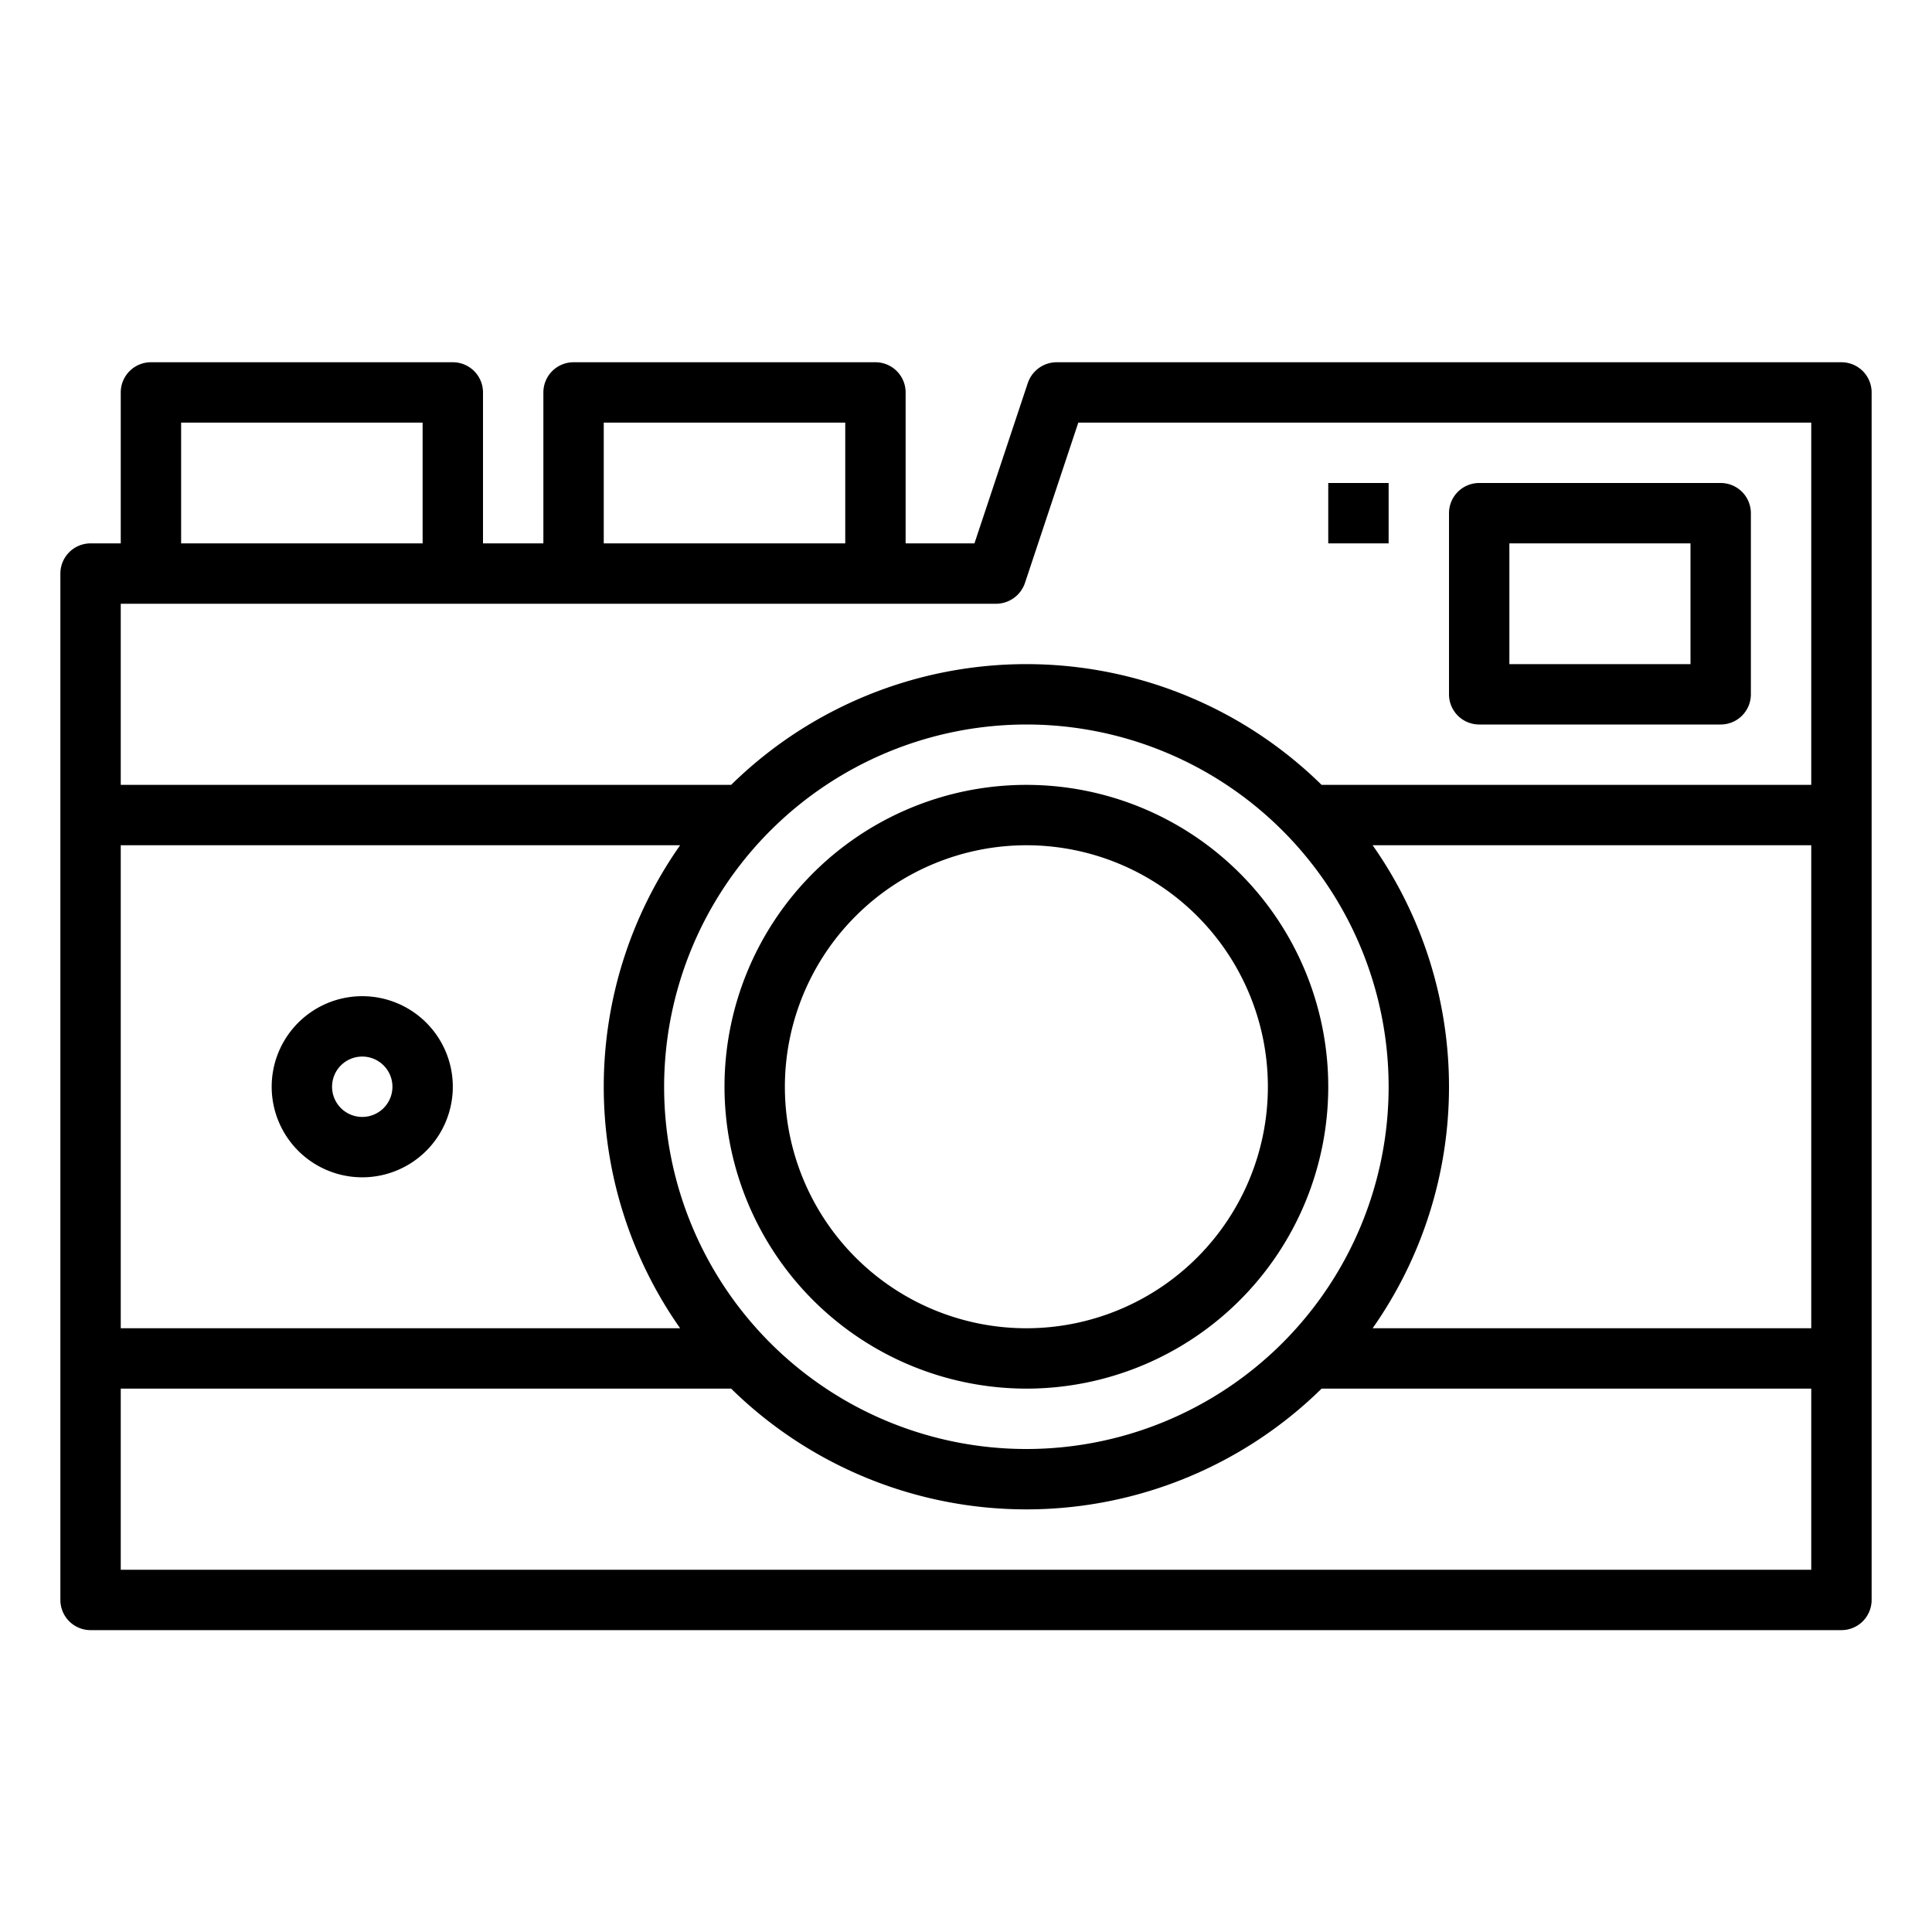<svg xmlns="http://www.w3.org/2000/svg" viewBox="0 0 64 64" x="0px" y="0px"><g data-name="Photo Camera-Photograph-Digital-Picture-Image"><path d="M61,12H35a1.014,1.014,0,0,0-.95.68L32.28,18H30V13a1,1,0,0,0-1-1H19a1,1,0,0,0-1,1v5H16V13a1,1,0,0,0-1-1H5a1,1,0,0,0-1,1v5H3a1,1,0,0,0-1,1V53a1,1,0,0,0,1,1H61a1,1,0,0,0,1-1V13A1,1,0,0,0,61,12ZM20,14h8v4H20ZM6,14h8v4H6ZM4,28H22.53a13.913,13.913,0,0,0,0,16H4Zm30-4A12,12,0,1,1,22,36,12.01,12.01,0,0,1,34,24ZM60,52H4V46H24.22a13.956,13.956,0,0,0,19.56,0H60Zm0-8H45.47a13.913,13.913,0,0,0,0-16H60Zm0-18H43.78a13.956,13.956,0,0,0-19.56,0H4V20H33a1.014,1.014,0,0,0,.95-.68L35.72,14H60Z"></path><path d="M34,46A10,10,0,1,0,24,36,10.011,10.011,0,0,0,34,46Zm0-18a8,8,0,1,1-8,8A8.009,8.009,0,0,1,34,28Z"></path><path d="M49,24h8a1,1,0,0,0,1-1V17a1,1,0,0,0-1-1H49a1,1,0,0,0-1,1v6A1,1,0,0,0,49,24Zm1-6h6v4H50Z"></path><rect x="44" y="16" width="2" height="2"></rect><path d="M12,33a3,3,0,1,0,3,3A3,3,0,0,0,12,33Zm0,4a1,1,0,1,1,1-1A1,1,0,0,1,12,37Z"></path></g></svg>